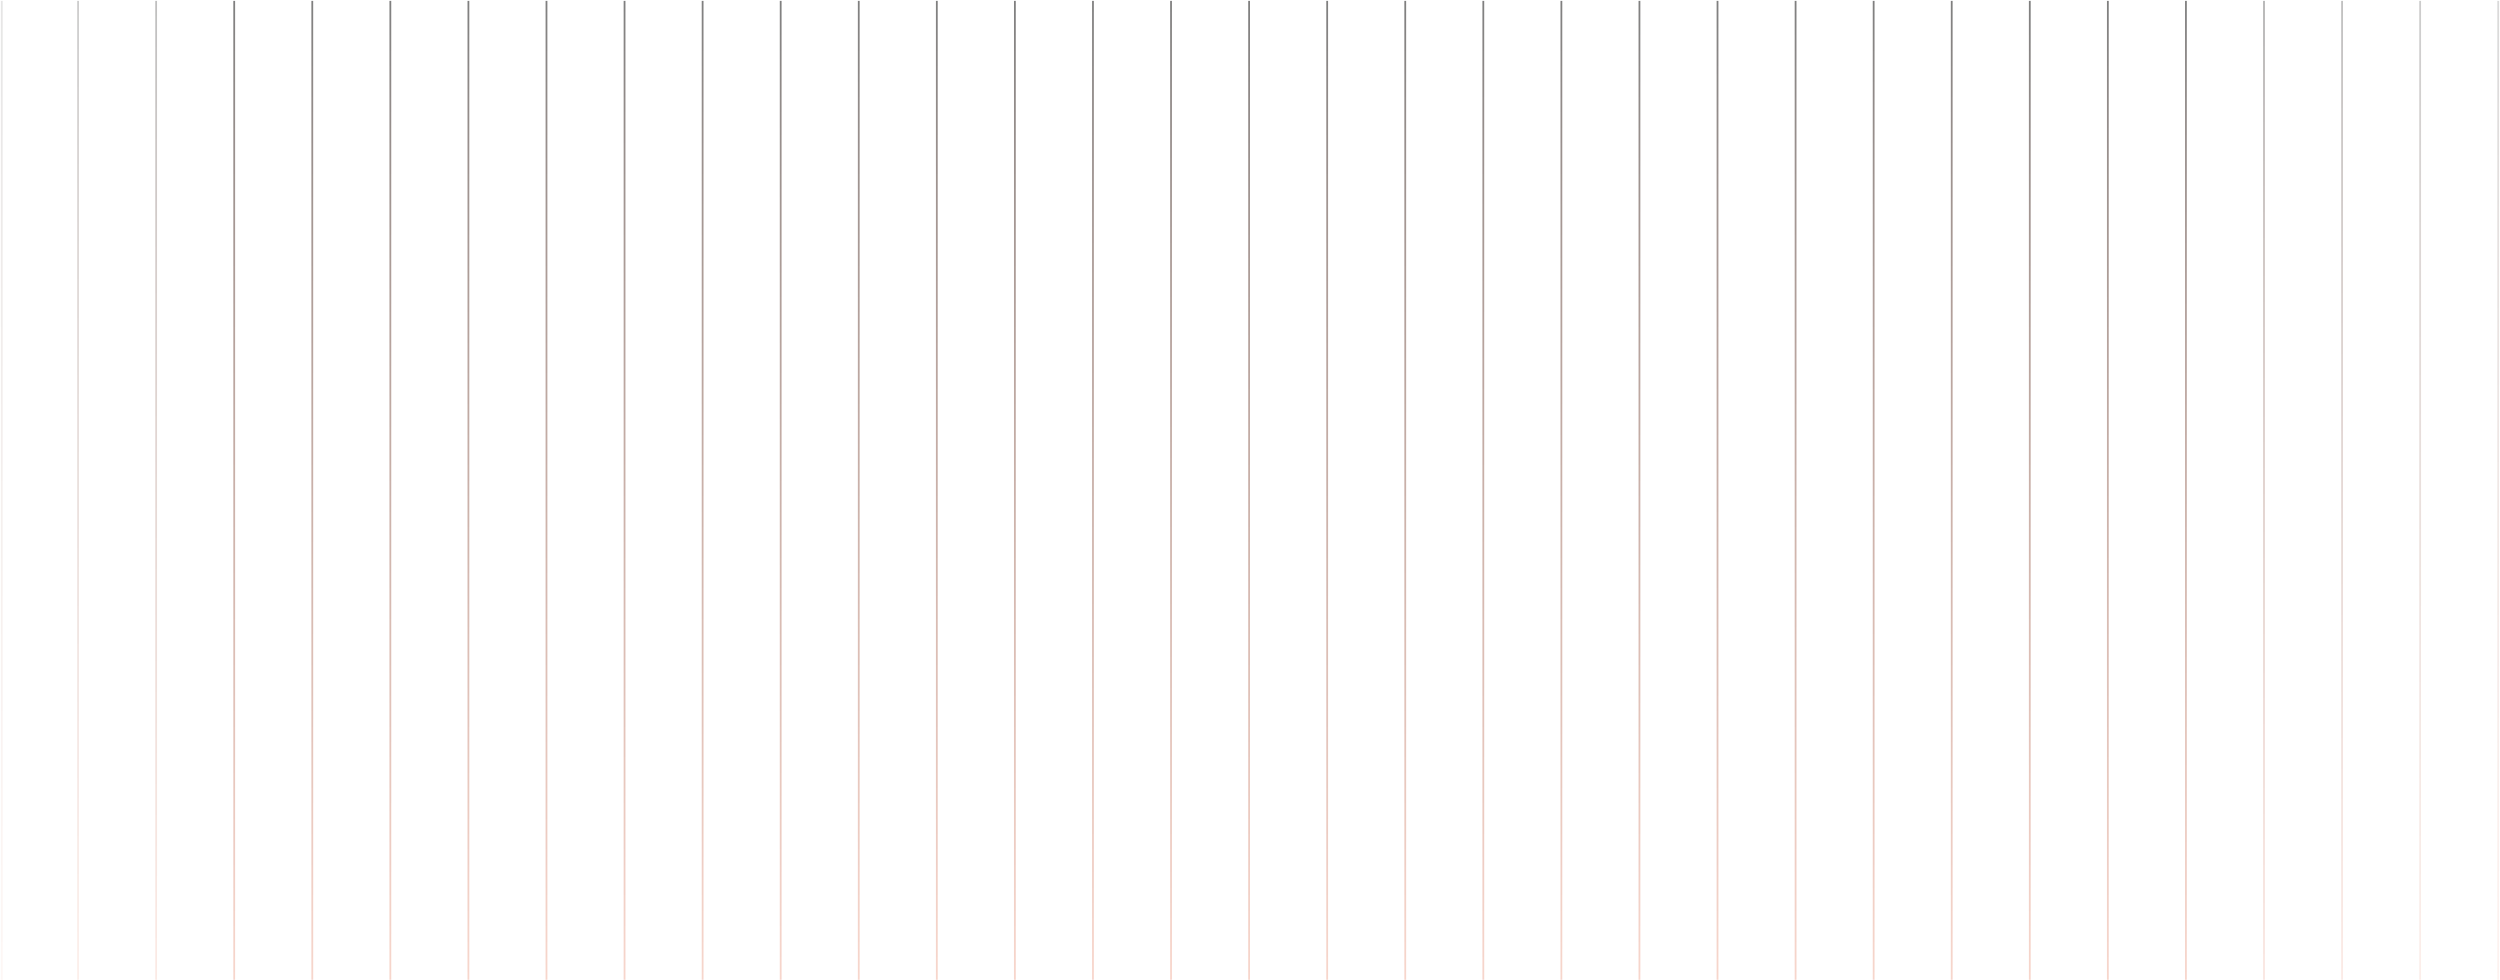 <svg width="1393" height="546" viewBox="0 0 1393 546" fill="none" xmlns="http://www.w3.org/2000/svg">
<g opacity="0.5">
<path opacity="0.4" d="M43.5 0.5V546" stroke="url(#paint0_linear_650_205)"/>
<path opacity="0.2" d="M1 0.5V546" stroke="url(#paint1_linear_650_205)"/>
<path opacity="0.5" d="M87 0.5V546" stroke="url(#paint2_linear_650_205)"/>
<path d="M130.5 0.5V546" stroke="url(#paint3_linear_650_205)"/>
<path d="M174 0.5V546" stroke="url(#paint4_linear_650_205)"/>
<path d="M217.5 0.5V546" stroke="url(#paint5_linear_650_205)"/>
<path d="M261 0.5V546" stroke="url(#paint6_linear_650_205)"/>
<path d="M304.5 0.5V546" stroke="url(#paint7_linear_650_205)"/>
<path d="M348 0.5V546" stroke="url(#paint8_linear_650_205)"/>
<path d="M391.5 0.5V546" stroke="url(#paint9_linear_650_205)"/>
<path d="M435 0.5V546" stroke="url(#paint10_linear_650_205)"/>
<path d="M478.5 0.5V546" stroke="url(#paint11_linear_650_205)"/>
<path d="M522 0.5V546" stroke="url(#paint12_linear_650_205)"/>
<path d="M565.5 0.5V546" stroke="url(#paint13_linear_650_205)"/>
<path d="M609 0.5V546" stroke="url(#paint14_linear_650_205)"/>
<path d="M652.5 0.5V546" stroke="url(#paint15_linear_650_205)"/>
<path d="M696 0.5V546" stroke="url(#paint16_linear_650_205)"/>
<path d="M739.5 0.5V546" stroke="url(#paint17_linear_650_205)"/>
<path d="M783 0.5V546" stroke="url(#paint18_linear_650_205)"/>
<path d="M826.5 0.5V546" stroke="url(#paint19_linear_650_205)"/>
<path d="M870 0.5V546" stroke="url(#paint20_linear_650_205)"/>
<path d="M913.5 0.5V546" stroke="url(#paint21_linear_650_205)"/>
<path d="M957 0.5V546" stroke="url(#paint22_linear_650_205)"/>
<path d="M1000.5 0.5V546" stroke="url(#paint23_linear_650_205)"/>
<path d="M1044 0.5V546" stroke="url(#paint24_linear_650_205)"/>
<path d="M1087.5 0.5V546" stroke="url(#paint25_linear_650_205)"/>
<path d="M1131 0.5V546" stroke="url(#paint26_linear_650_205)"/>
<path d="M1174.5 0.5V546" stroke="url(#paint27_linear_650_205)"/>
<path d="M1218 0.5V546" stroke="url(#paint28_linear_650_205)"/>
<path opacity="0.6" d="M1261.5 0.5V546" stroke="url(#paint29_linear_650_205)"/>
<path opacity="0.5" d="M1305 0.5V546" stroke="url(#paint30_linear_650_205)"/>
<path opacity="0.4" d="M1348.5 0.5V546" stroke="url(#paint31_linear_650_205)"/>
<path opacity="0.3" d="M1392 0.5V546" stroke="url(#paint32_linear_650_205)"/>
</g>
<defs>
<linearGradient id="paint0_linear_650_205" x1="44" y1="0.5" x2="44" y2="546" gradientUnits="userSpaceOnUse">
<stop/>
<stop offset="1" stop-color="#E05A32" stop-opacity="0.5"/>
</linearGradient>
<linearGradient id="paint1_linear_650_205" x1="1.5" y1="0.5" x2="1.5" y2="546" gradientUnits="userSpaceOnUse">
<stop/>
<stop offset="1" stop-color="#E05A32" stop-opacity="0.5"/>
</linearGradient>
<linearGradient id="paint2_linear_650_205" x1="87.5" y1="0.5" x2="87.5" y2="546" gradientUnits="userSpaceOnUse">
<stop/>
<stop offset="1" stop-color="#E05A32" stop-opacity="0.5"/>
</linearGradient>
<linearGradient id="paint3_linear_650_205" x1="131" y1="0.5" x2="131" y2="546" gradientUnits="userSpaceOnUse">
<stop/>
<stop offset="1" stop-color="#E05A32" stop-opacity="0.5"/>
</linearGradient>
<linearGradient id="paint4_linear_650_205" x1="174.5" y1="0.5" x2="174.5" y2="546" gradientUnits="userSpaceOnUse">
<stop/>
<stop offset="1" stop-color="#E05A32" stop-opacity="0.5"/>
</linearGradient>
<linearGradient id="paint5_linear_650_205" x1="218" y1="0.5" x2="218" y2="546" gradientUnits="userSpaceOnUse">
<stop/>
<stop offset="1" stop-color="#E05A32" stop-opacity="0.5"/>
</linearGradient>
<linearGradient id="paint6_linear_650_205" x1="261.5" y1="0.5" x2="261.5" y2="546" gradientUnits="userSpaceOnUse">
<stop/>
<stop offset="1" stop-color="#E05A32" stop-opacity="0.5"/>
</linearGradient>
<linearGradient id="paint7_linear_650_205" x1="305" y1="0.5" x2="305" y2="546" gradientUnits="userSpaceOnUse">
<stop/>
<stop offset="1" stop-color="#E05A32" stop-opacity="0.5"/>
</linearGradient>
<linearGradient id="paint8_linear_650_205" x1="348.5" y1="0.5" x2="348.5" y2="546" gradientUnits="userSpaceOnUse">
<stop/>
<stop offset="1" stop-color="#E05A32" stop-opacity="0.5"/>
</linearGradient>
<linearGradient id="paint9_linear_650_205" x1="392" y1="0.5" x2="392" y2="546" gradientUnits="userSpaceOnUse">
<stop/>
<stop offset="1" stop-color="#E05A32" stop-opacity="0.5"/>
</linearGradient>
<linearGradient id="paint10_linear_650_205" x1="435.5" y1="0.5" x2="435.5" y2="546" gradientUnits="userSpaceOnUse">
<stop/>
<stop offset="1" stop-color="#E05A32" stop-opacity="0.5"/>
</linearGradient>
<linearGradient id="paint11_linear_650_205" x1="479" y1="0.5" x2="479" y2="546" gradientUnits="userSpaceOnUse">
<stop/>
<stop offset="1" stop-color="#E05A32" stop-opacity="0.5"/>
</linearGradient>
<linearGradient id="paint12_linear_650_205" x1="522.5" y1="0.5" x2="522.5" y2="546" gradientUnits="userSpaceOnUse">
<stop/>
<stop offset="1" stop-color="#E05A32" stop-opacity="0.5"/>
</linearGradient>
<linearGradient id="paint13_linear_650_205" x1="566" y1="0.5" x2="566" y2="546" gradientUnits="userSpaceOnUse">
<stop/>
<stop offset="1" stop-color="#E05A32" stop-opacity="0.5"/>
</linearGradient>
<linearGradient id="paint14_linear_650_205" x1="609.5" y1="0.5" x2="609.5" y2="546" gradientUnits="userSpaceOnUse">
<stop/>
<stop offset="1" stop-color="#E05A32" stop-opacity="0.5"/>
</linearGradient>
<linearGradient id="paint15_linear_650_205" x1="653" y1="0.5" x2="653" y2="546" gradientUnits="userSpaceOnUse">
<stop/>
<stop offset="1" stop-color="#E05A32" stop-opacity="0.5"/>
</linearGradient>
<linearGradient id="paint16_linear_650_205" x1="696.5" y1="0.5" x2="696.5" y2="546" gradientUnits="userSpaceOnUse">
<stop/>
<stop offset="1" stop-color="#E05A32" stop-opacity="0.5"/>
</linearGradient>
<linearGradient id="paint17_linear_650_205" x1="740" y1="0.5" x2="740" y2="546" gradientUnits="userSpaceOnUse">
<stop/>
<stop offset="1" stop-color="#E05A32" stop-opacity="0.5"/>
</linearGradient>
<linearGradient id="paint18_linear_650_205" x1="783.5" y1="0.5" x2="783.5" y2="546" gradientUnits="userSpaceOnUse">
<stop/>
<stop offset="1" stop-color="#E05A32" stop-opacity="0.5"/>
</linearGradient>
<linearGradient id="paint19_linear_650_205" x1="827" y1="0.5" x2="827" y2="546" gradientUnits="userSpaceOnUse">
<stop/>
<stop offset="1" stop-color="#E05A32" stop-opacity="0.5"/>
</linearGradient>
<linearGradient id="paint20_linear_650_205" x1="870.5" y1="0.5" x2="870.5" y2="546" gradientUnits="userSpaceOnUse">
<stop/>
<stop offset="1" stop-color="#E05A32" stop-opacity="0.5"/>
</linearGradient>
<linearGradient id="paint21_linear_650_205" x1="914" y1="0.5" x2="914" y2="546" gradientUnits="userSpaceOnUse">
<stop/>
<stop offset="1" stop-color="#E05A32" stop-opacity="0.5"/>
</linearGradient>
<linearGradient id="paint22_linear_650_205" x1="957.5" y1="0.5" x2="957.5" y2="546" gradientUnits="userSpaceOnUse">
<stop/>
<stop offset="1" stop-color="#E05A32" stop-opacity="0.5"/>
</linearGradient>
<linearGradient id="paint23_linear_650_205" x1="1001" y1="0.5" x2="1001" y2="546" gradientUnits="userSpaceOnUse">
<stop/>
<stop offset="1" stop-color="#E05A32" stop-opacity="0.5"/>
</linearGradient>
<linearGradient id="paint24_linear_650_205" x1="1044.5" y1="0.5" x2="1044.5" y2="546" gradientUnits="userSpaceOnUse">
<stop/>
<stop offset="1" stop-color="#E05A32" stop-opacity="0.5"/>
</linearGradient>
<linearGradient id="paint25_linear_650_205" x1="1088" y1="0.5" x2="1088" y2="546" gradientUnits="userSpaceOnUse">
<stop/>
<stop offset="1" stop-color="#E05A32" stop-opacity="0.5"/>
</linearGradient>
<linearGradient id="paint26_linear_650_205" x1="1131.5" y1="0.5" x2="1131.5" y2="546" gradientUnits="userSpaceOnUse">
<stop/>
<stop offset="1" stop-color="#E05A32" stop-opacity="0.5"/>
</linearGradient>
<linearGradient id="paint27_linear_650_205" x1="1175" y1="0.5" x2="1175" y2="546" gradientUnits="userSpaceOnUse">
<stop/>
<stop offset="1" stop-color="#E05A32" stop-opacity="0.5"/>
</linearGradient>
<linearGradient id="paint28_linear_650_205" x1="1218.5" y1="0.5" x2="1218.5" y2="546" gradientUnits="userSpaceOnUse">
<stop/>
<stop offset="1" stop-color="#E05A32" stop-opacity="0.5"/>
</linearGradient>
<linearGradient id="paint29_linear_650_205" x1="1262" y1="0.5" x2="1262" y2="546" gradientUnits="userSpaceOnUse">
<stop/>
<stop offset="1" stop-color="#E05A32" stop-opacity="0.5"/>
</linearGradient>
<linearGradient id="paint30_linear_650_205" x1="1305.5" y1="0.5" x2="1305.5" y2="546" gradientUnits="userSpaceOnUse">
<stop/>
<stop offset="1" stop-color="#E05A32" stop-opacity="0.5"/>
</linearGradient>
<linearGradient id="paint31_linear_650_205" x1="1349" y1="0.5" x2="1349" y2="546" gradientUnits="userSpaceOnUse">
<stop/>
<stop offset="1" stop-color="#E05A32" stop-opacity="0.5"/>
</linearGradient>
<linearGradient id="paint32_linear_650_205" x1="1392.5" y1="0.5" x2="1392.5" y2="546" gradientUnits="userSpaceOnUse">
<stop/>
<stop offset="1" stop-color="#E05A32" stop-opacity="0.5"/>
</linearGradient>
</defs>
</svg>

